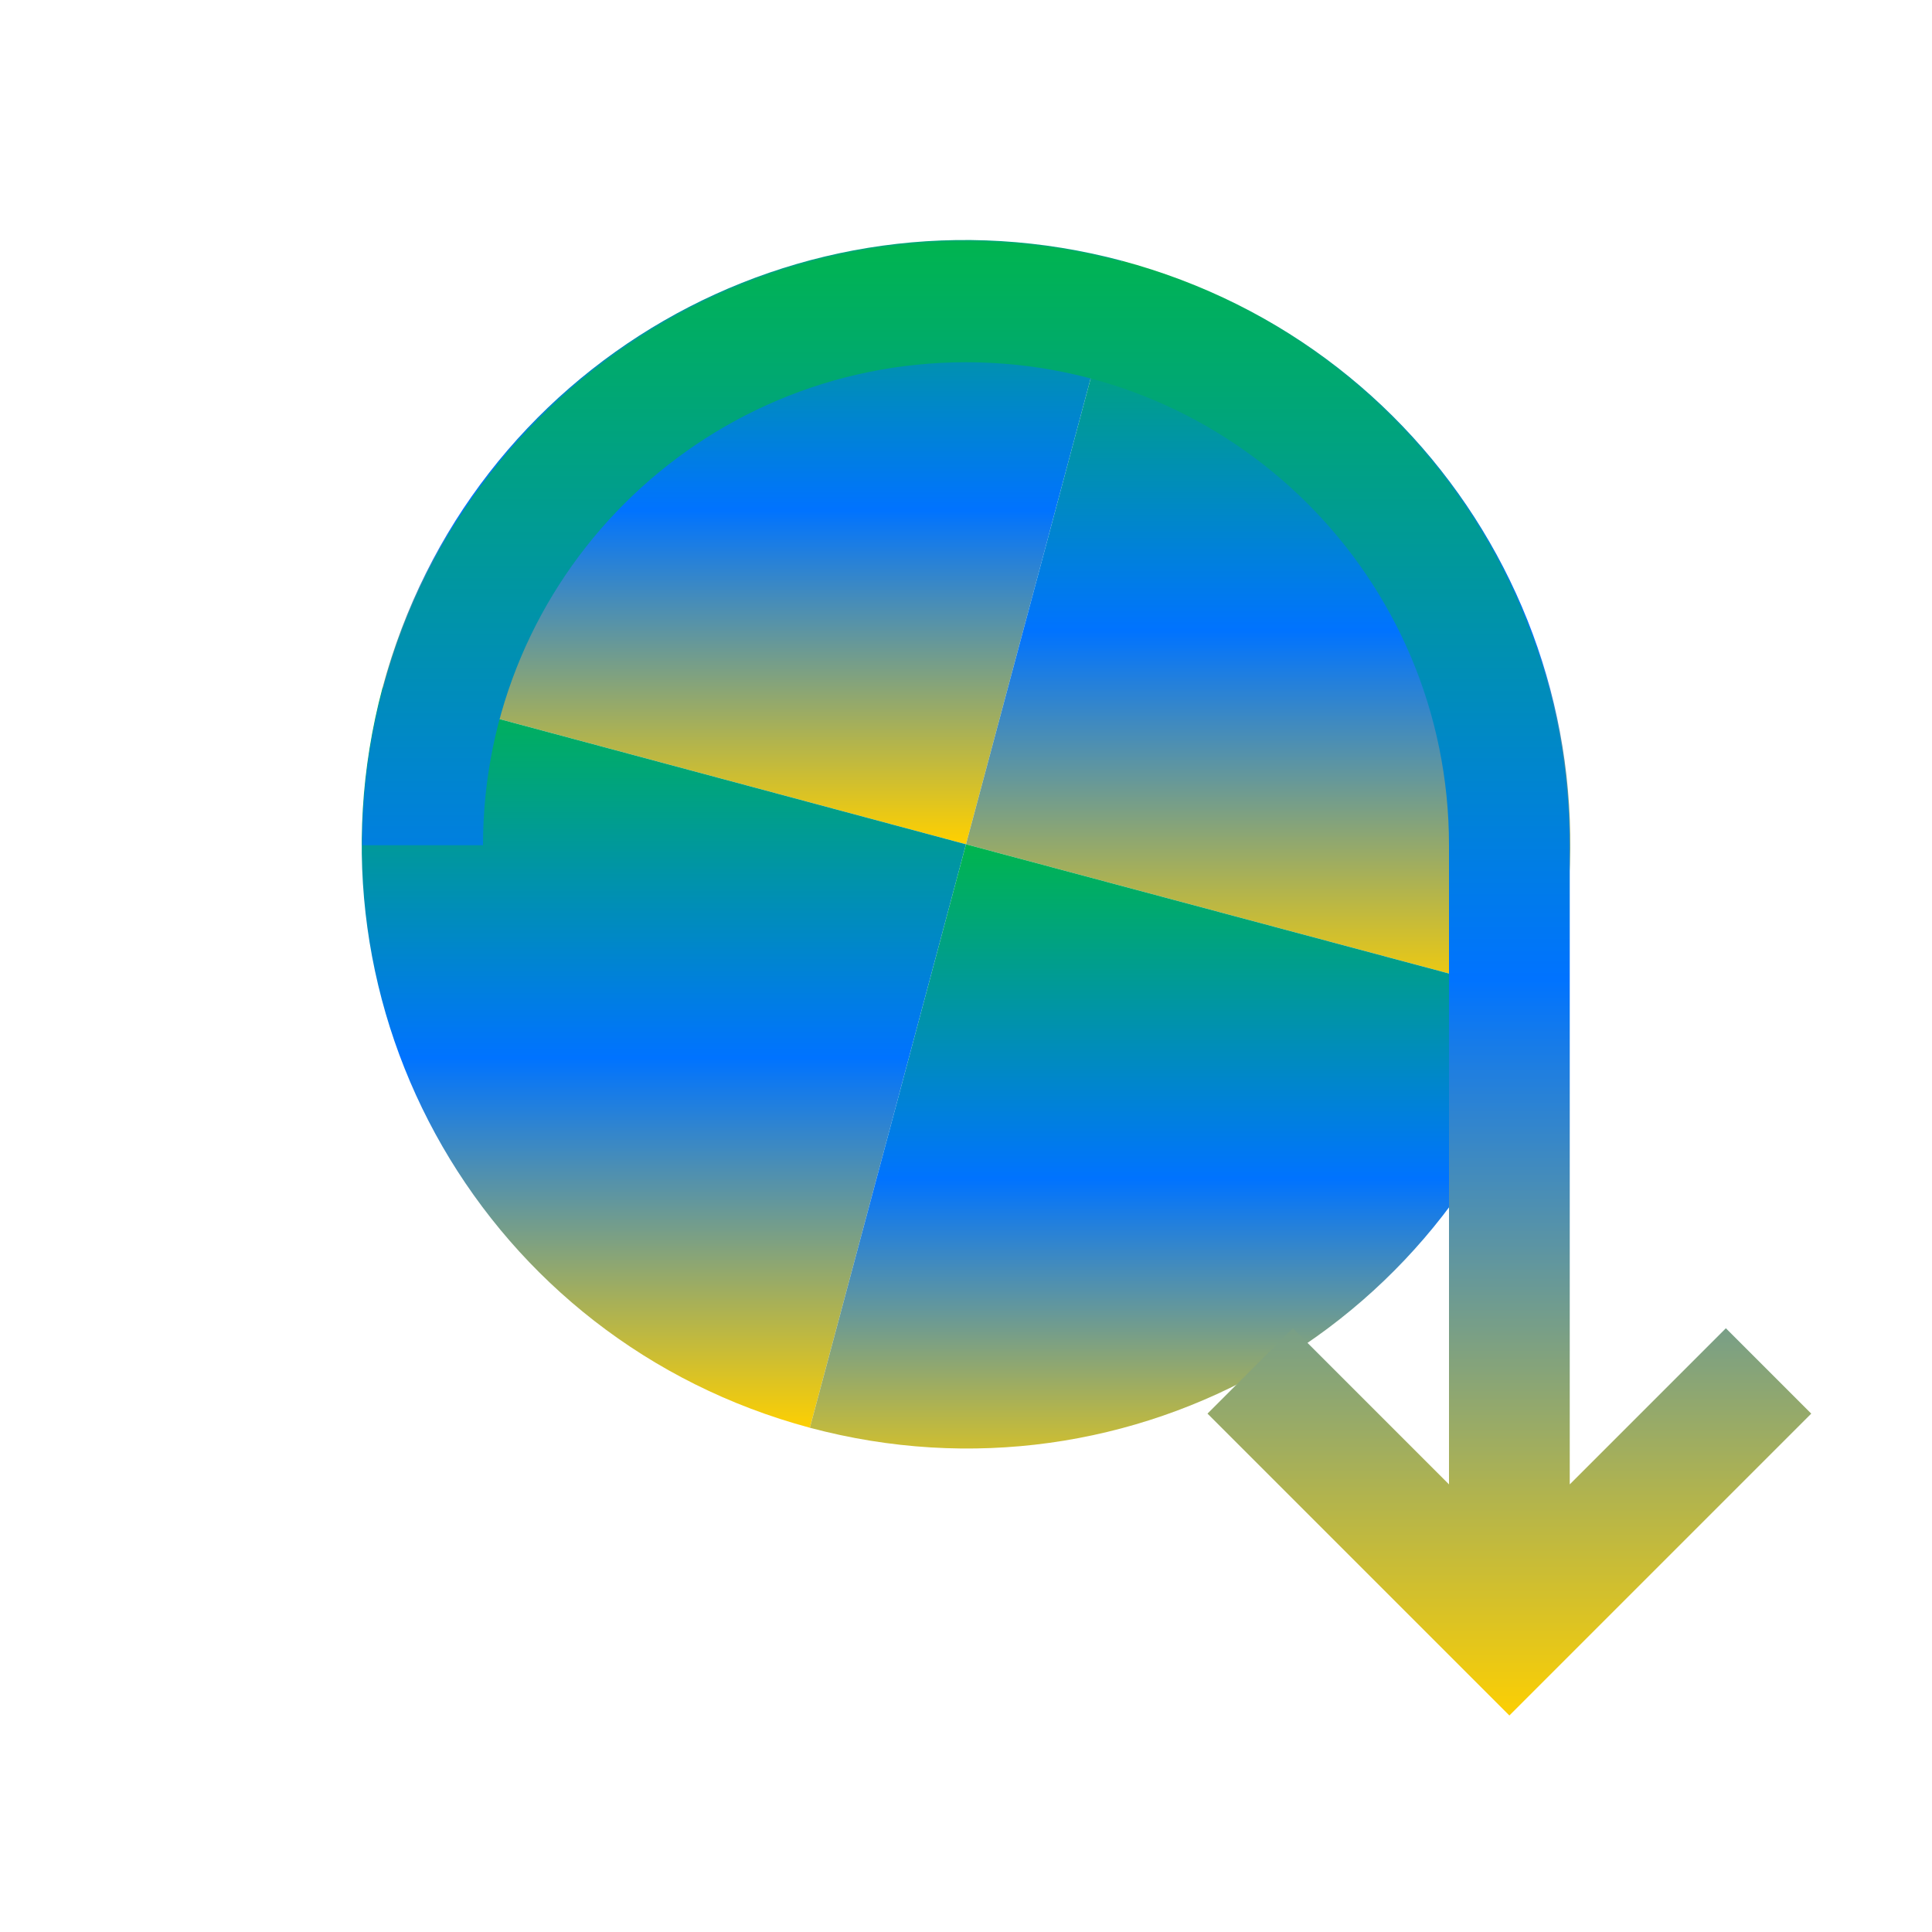 <svg xmlns="http://www.w3.org/2000/svg" xmlns:xlink="http://www.w3.org/1999/xlink" width="16" height="16" viewBox="0 0 16 16" version="1.1"><defs><linearGradient id="linear0" x1="0%" x2="0%" y1="0%" y2="100%"><stop offset="0%" style="stop-color:#00b54e; stop-opacity:1"/><stop offset="50%" style="stop-color:#0073ff; stop-opacity:1"/><stop offset="100%" style="stop-color:#ffd000; stop-opacity:1"/></linearGradient></defs><g id="surface1"><path style=" stroke:none;fill-rule:nonzero;fill:url(#linear0);" d="M 9.293 2.16 C 6.617 1.445 3.887 3.02 3.168 5.695 L 8 6.992 L 9.293 2.16 "/><path style=" stroke:none;fill-rule:nonzero;fill:url(#linear0);" d="M 6.707 11.824 C 4.027 11.105 2.453 8.375 3.168 5.695 L 8 6.992 L 6.707 11.824 "/><path style=" stroke:none;fill-rule:nonzero;fill:url(#linear0);" d="M 9.293 2.16 C 11.973 2.879 13.547 5.609 12.832 8.285 L 8 6.992 L 9.293 2.16 "/><path style=" stroke:none;fill-rule:nonzero;fill:url(#linear0);" d="M 6.707 11.824 C 9.383 12.539 12.113 10.961 12.832 8.285 L 8 6.992 L 6.707 11.824 "/><use xlink:href="#surface21" mask="url(#mask0)"/><use xlink:href="#surface24" mask="url(#mask1)"/><use xlink:href="#surface27" mask="url(#mask2)"/><use xlink:href="#surface30" mask="url(#mask3)"/><use xlink:href="#surface33" mask="url(#mask4)"/><use xlink:href="#surface36" mask="url(#mask5)"/><use xlink:href="#surface39" mask="url(#mask6)"/><use xlink:href="#surface42" mask="url(#mask7)"/><use xlink:href="#surface45" mask="url(#mask8)"/><path style=" stroke:none;fill-rule:nonzero;fill:url(#linear0);fill-opacity:1;" d="M 15 11.707 L 12.5 14.207 L 10 11.707 L 10.707 11 L 12 12.293 L 12 7 C 12 4.789 10.211 3 8 3 C 5.789 3 4 4.789 4 7 L 3 7 C 3 4.238 5.238 2 8 2 C 10.762 2 13 4.238 13 7 L 13 12.293 L 14.293 11 Z M 15 11.707 "/></g></svg>
